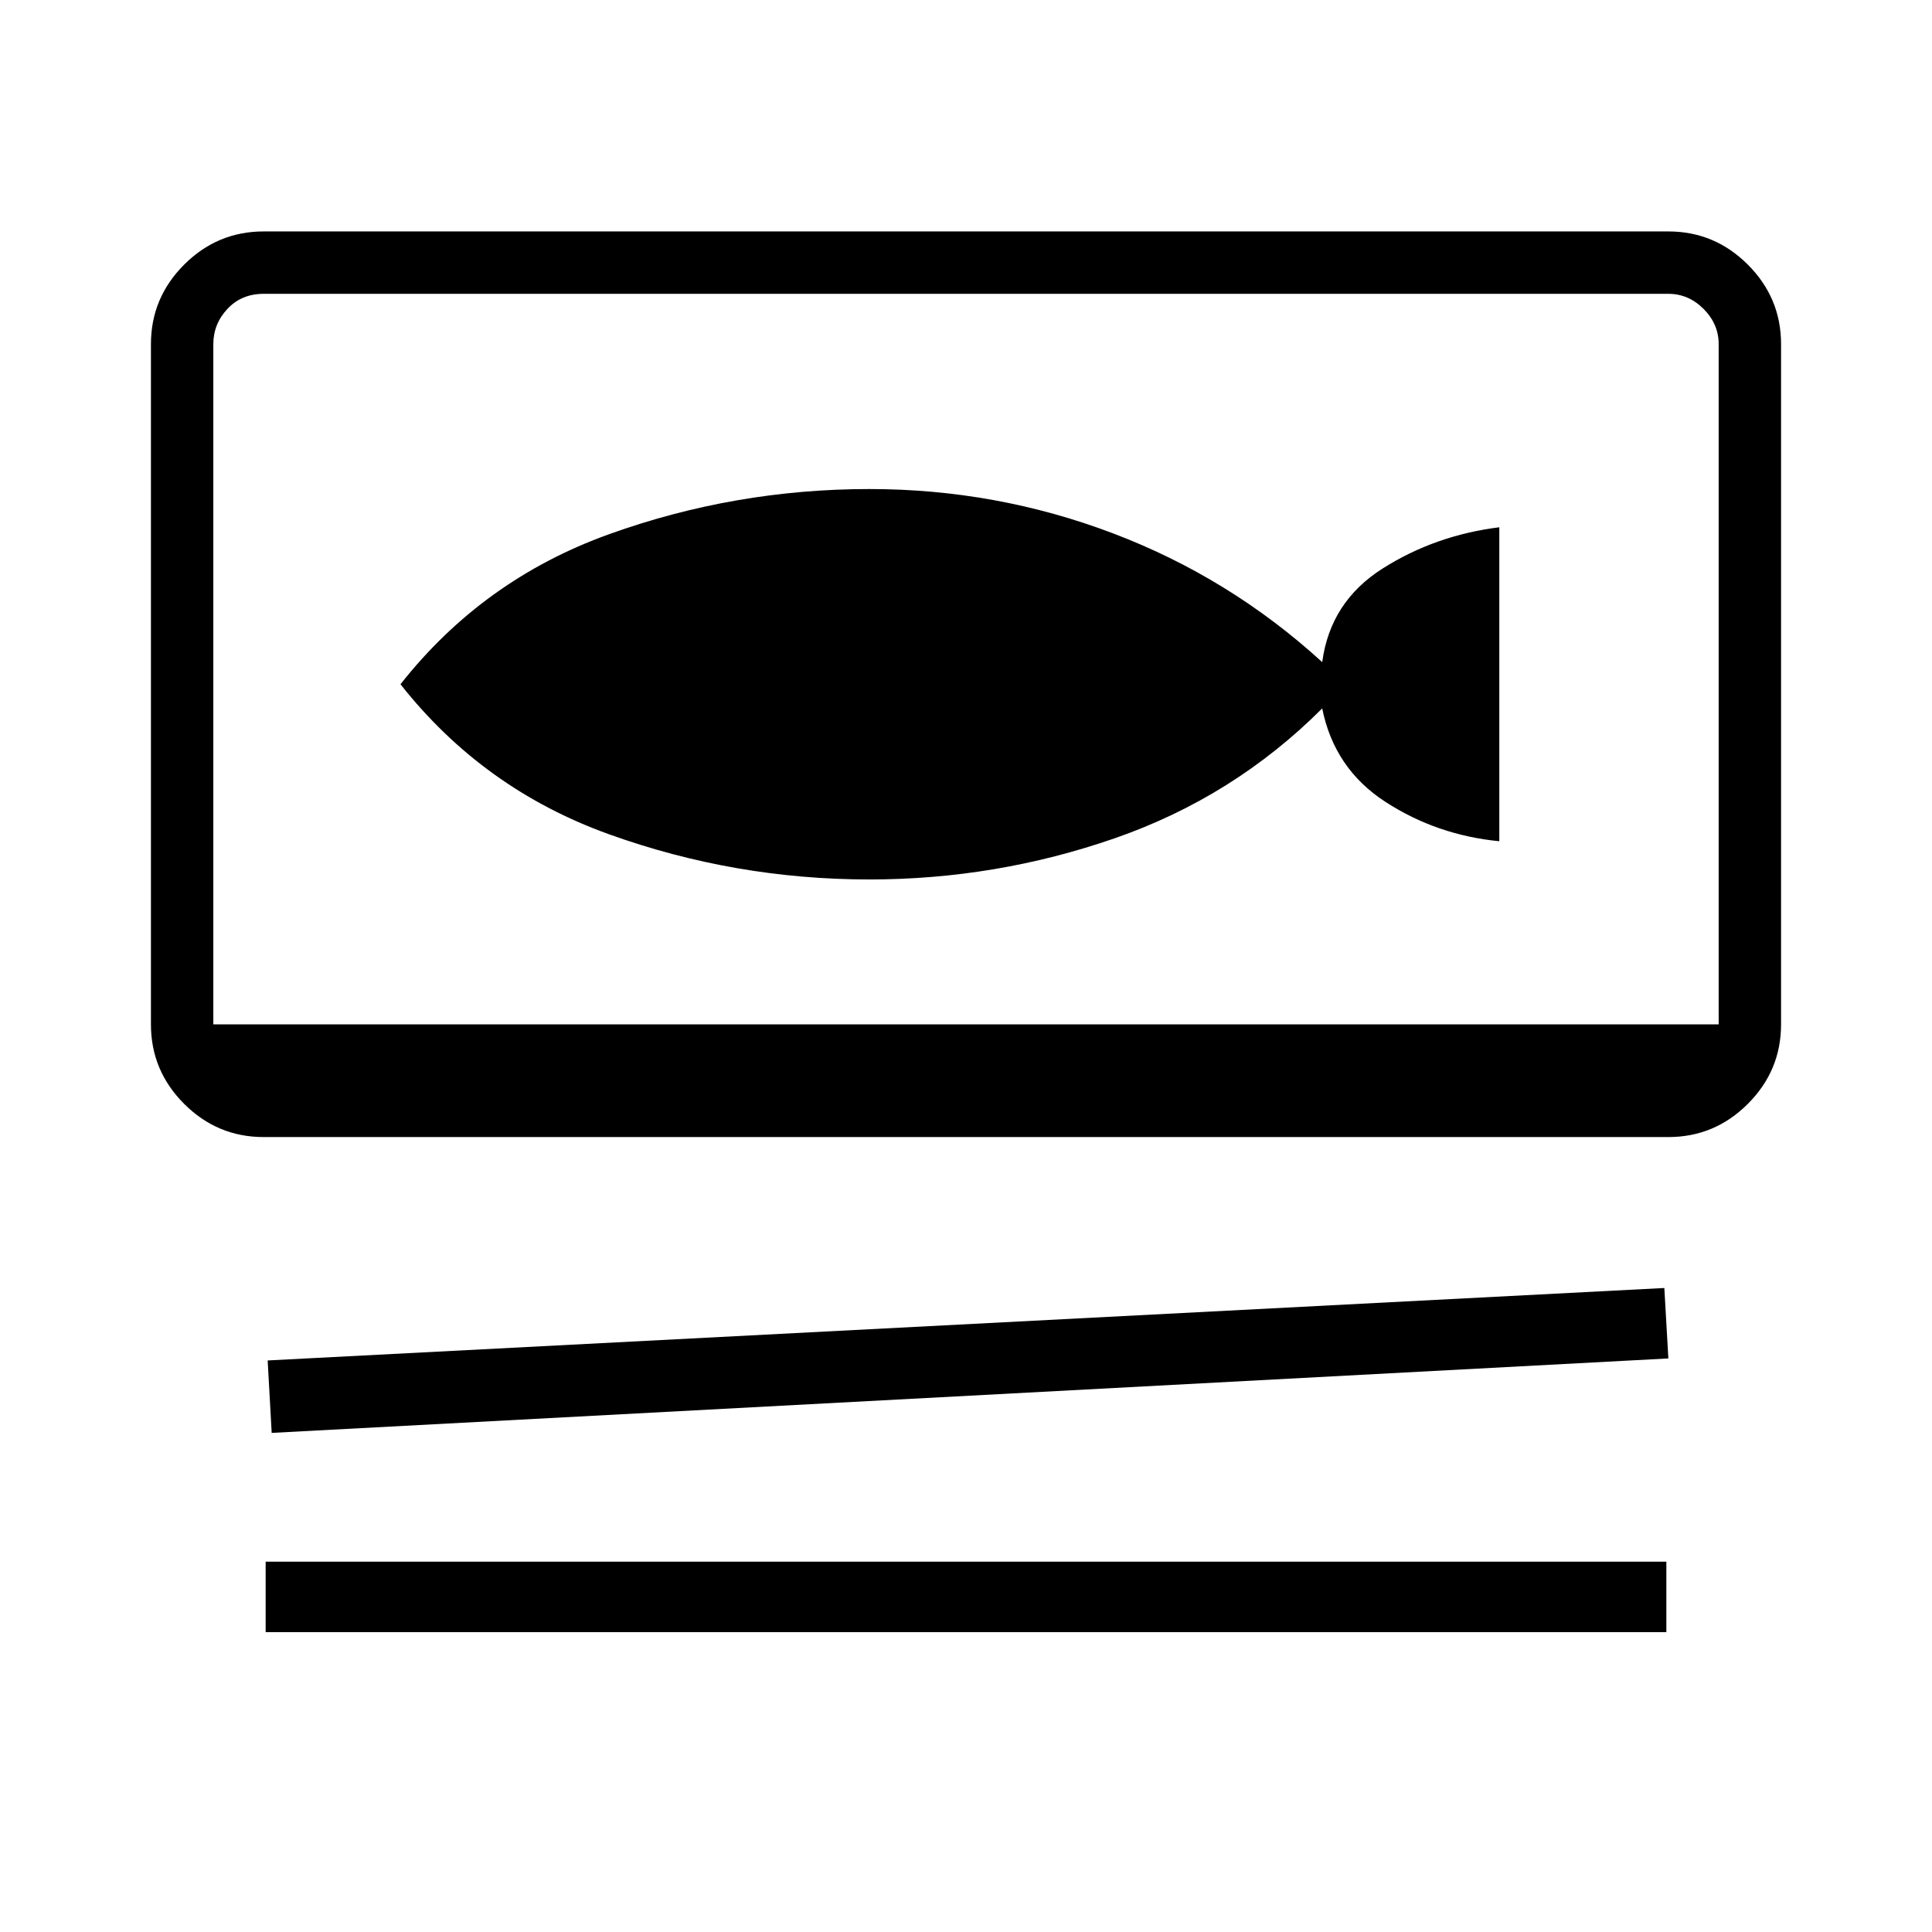 <svg xmlns="http://www.w3.org/2000/svg" width="48" height="48"><path d="M6.55 28.25q-1.15 0-1.975-.825-.825-.825-.825-1.975V8.55q0-1.15.825-1.975Q5.4 5.75 6.55 5.75h34.9q1.15 0 1.975.825.825.825.825 1.975v16.9q0 1.15-.825 1.975-.825.825-1.975.825zm0-2.8H42.7V8.55q0-.5-.375-.875T41.45 7.3H6.55q-.55 0-.9.375t-.35.875v16.9zm.2 10.15-.1-1.8 34.7-1.8.1 1.75zm-.15 4.95V38.8h34.8v1.75zm-1.3-15.1V7.3v18.15zm16.3-3.6q3.15 0 6.1-1.025 2.95-1.025 5.15-3.225.3 1.5 1.575 2.325 1.275.825 2.825.975v-7.8q-1.6.2-2.9 1.025-1.3.825-1.5 2.325-2.3-2.1-5.2-3.2-2.9-1.1-6.05-1.1-3.35 0-6.475 1.125Q12 14.4 9.95 17q2.05 2.6 5.175 3.725T21.6 21.85z"/></svg>